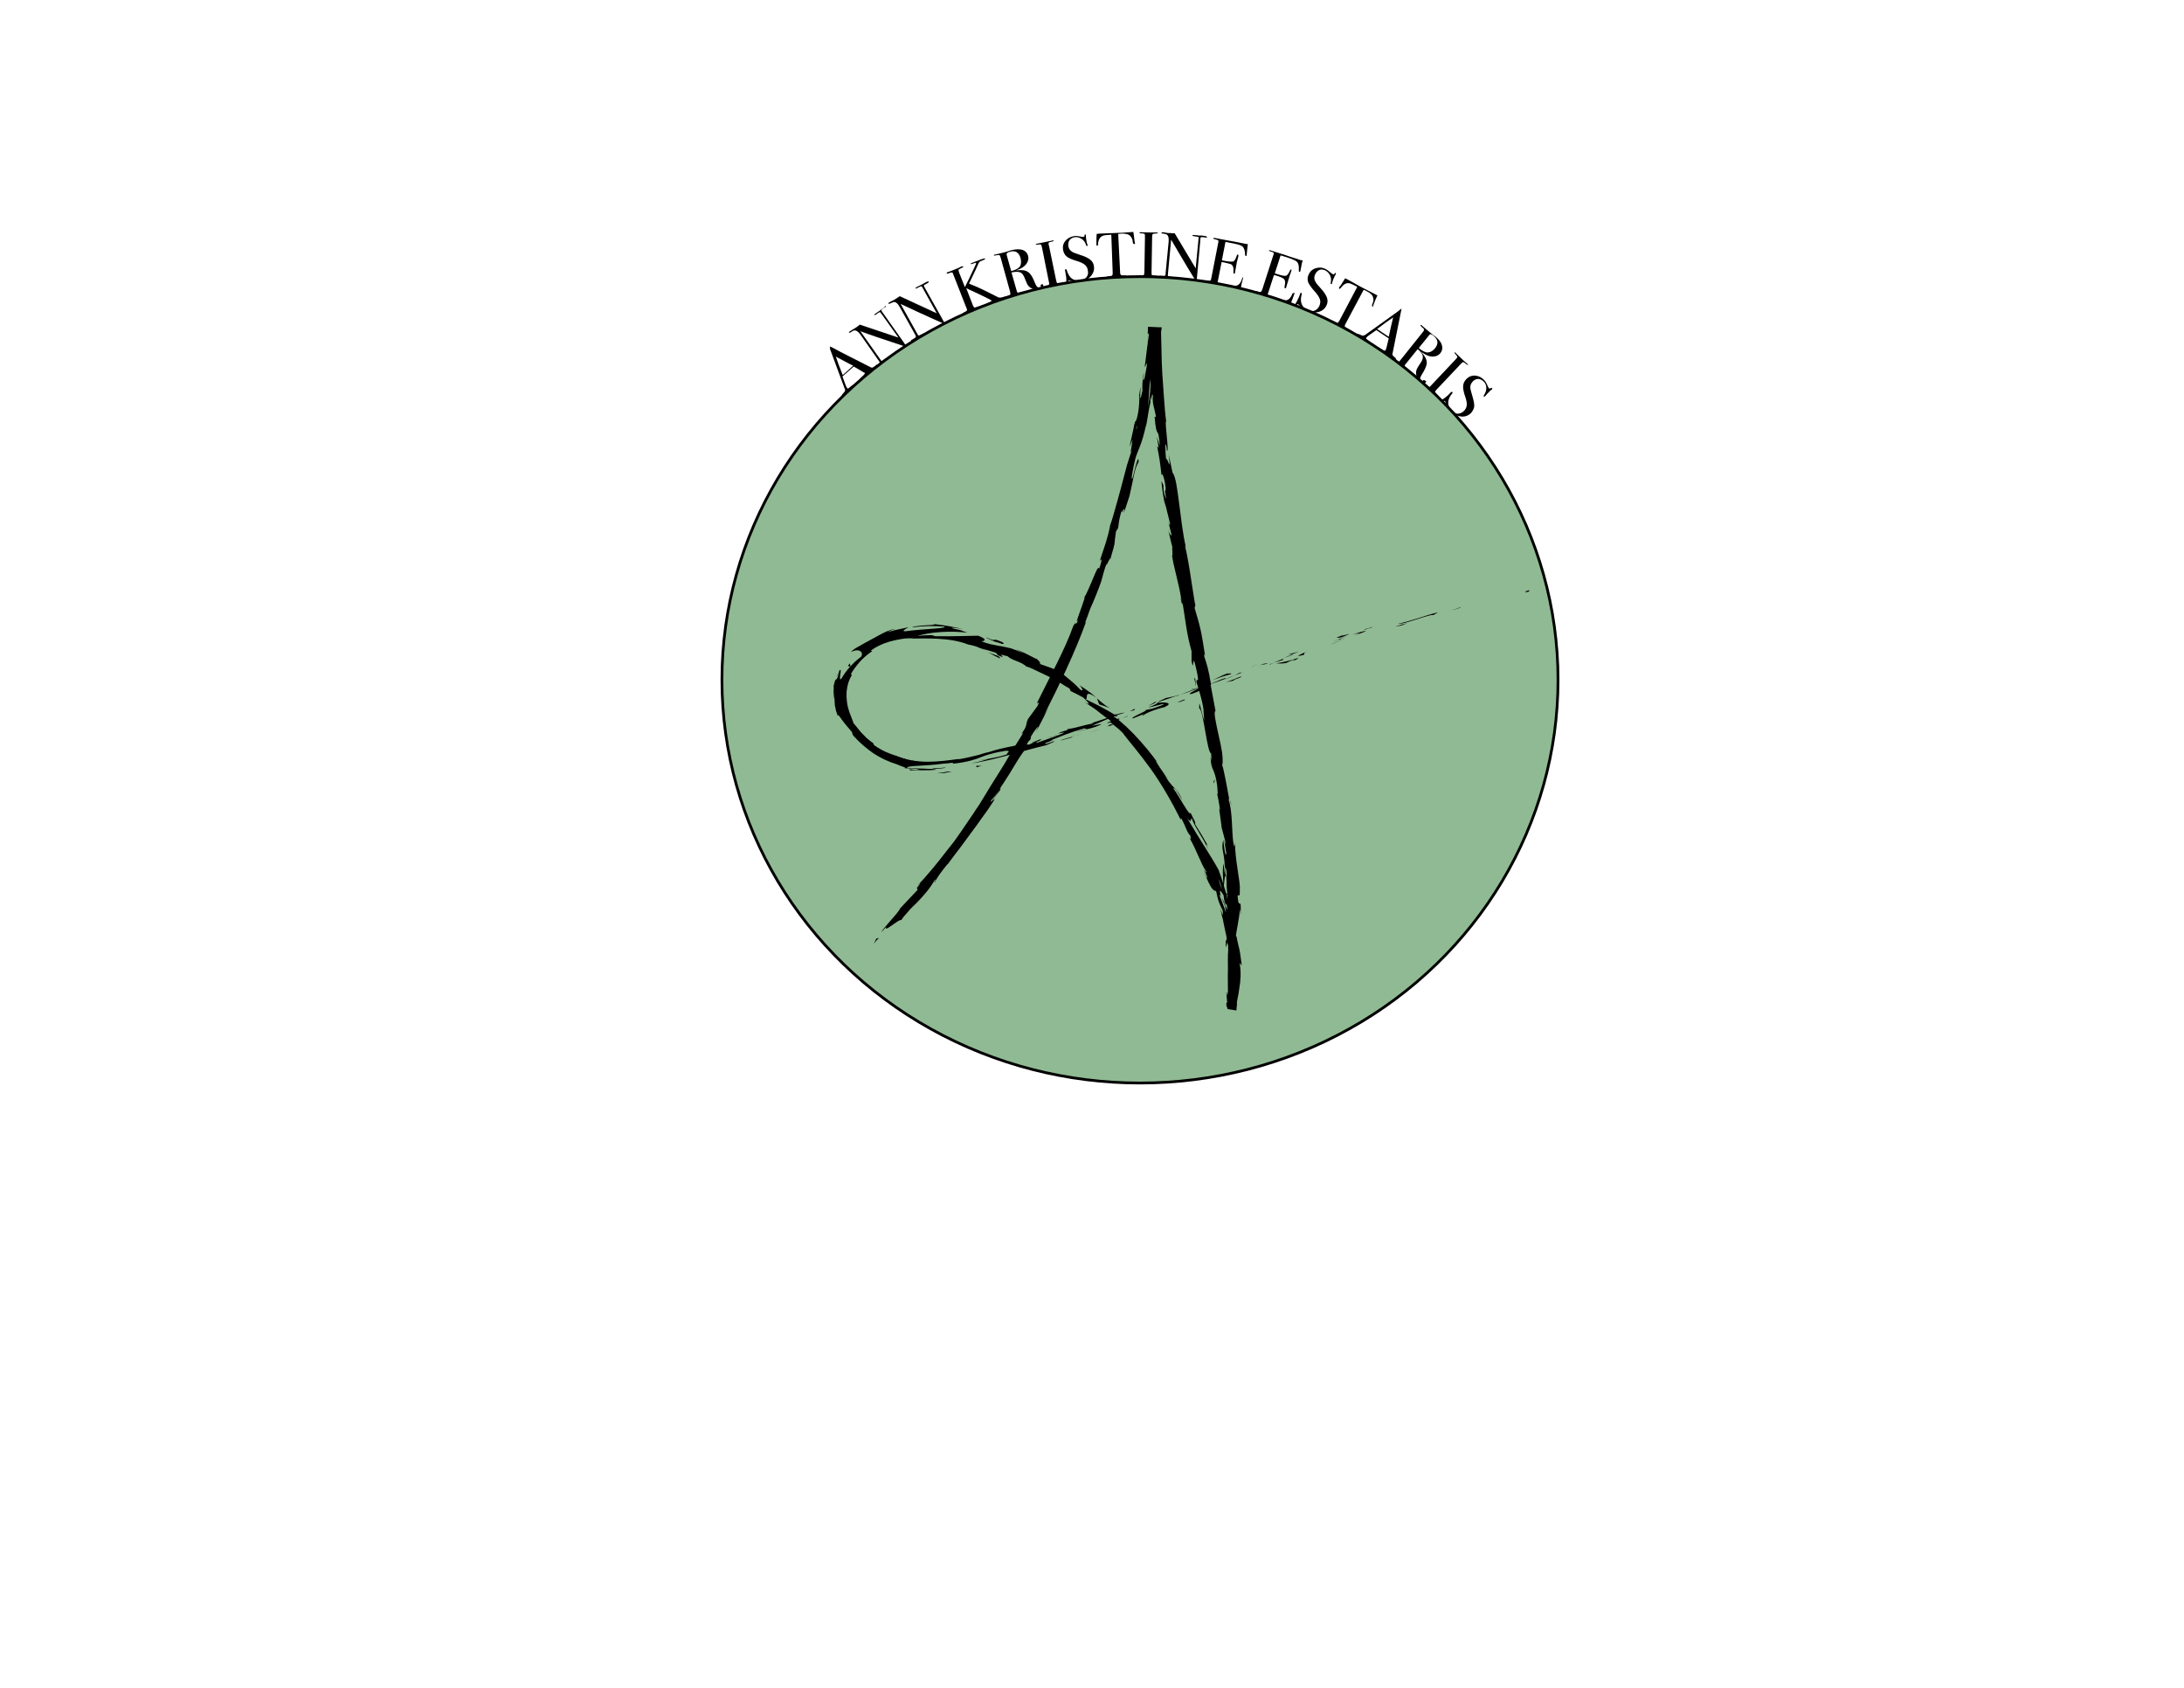 <?xml version="1.0" encoding="utf-8"?>
<!-- Generator: Adobe Illustrator 24.0.3, SVG Export Plug-In . SVG Version: 6.00 Build 0)  -->
<svg version="1.1" id="Layer_1" xmlns="http://www.w3.org/2000/svg" xmlns:xlink="http://www.w3.org/1999/xlink" x="0px" y="0px"
	 viewBox="0 0 792 612" style="enable-background:new 0 0 792 612;" xml:space="preserve">
<style type="text/css">
	.st0{fill:#90BA93;stroke:#000000;stroke-miterlimit:10;}
</style>
<g>
	<g>
		<g>
			<ellipse class="st0" cx="413.4" cy="246.5" rx="151.6" ry="146.2"/>
			<path d="M318.2,132.3c0.1,0.1,0,0.2-0.2,0.4c-0.1,0.1-0.2,0.2-0.4,0.3l-2.5,2l-2.4,2.2c-0.1,0.1-0.2,0.2-0.3,0.3
				c-0.3,0.2-0.4,0.3-0.5,0.2s0-0.4,0.3-0.7c1.1-1,1.6-1.6,1.4-1.8c0,0-0.1,0-0.2-0.1l-0.6-0.3l-0.3-0.2c-0.4-0.3-1.4-0.8-2.9-1.7
				l-4.1,3.6c0.9,2.5,1.4,3.9,1.7,4.2c0.1,0.2,0.3,0.2,0.5,0.1c0,0,0.4-0.3,1-0.8c0.4-0.3,0.6-0.4,0.7-0.3c0.1,0.1,0,0.3-0.3,0.6
				c-0.6,0.5-1.3,1.1-2.1,1.7c-0.2,0.2-0.4,0.3-0.6,0.5s-0.4,0.4-0.5,0.6c-0.1,0.1-0.2,0.2-0.2,0.2c-0.2,0.2-0.3,0.2-0.4,0.1
				c-0.1-0.1,0.1-0.3,0.4-0.7c0.4-0.4,0.6-0.7,0.7-0.9s0.1-0.6-0.1-0.9c-2.1-5.7-3.8-10.3-5.1-13.8c-0.1-0.2-0.2-0.4-0.2-0.6V126
				c-0.1-0.2-0.1-0.3,0-0.3c0,0,0.1,0,0.2,0c0.6,0.3,1.8,0.9,3.6,1.9c1.4,0.7,5.1,2.6,10.8,5.5c0.3,0.2,0.6,0.2,0.8,0.2
				c0.2-0.1,0.6-0.3,1.1-0.7C317.9,132.2,318.1,132.2,318.2,132.3z M309.4,132.6c-0.7-0.3-1.8-0.9-3.3-1.7l-3-1.6
				c0.6,1.8,1.4,4,2.5,6.7L309.4,132.6z"/>
			<path d="M321.2,111c0.1,0.1,0,0.3-0.4,0.5l-0.5,0.3l-0.4,0.3c-0.2,0.2-0.3,0.3-0.3,0.4s0.1,0.3,0.4,0.7l7.7,10.9
				c0.5,0.7,0.7,1.1,0.8,1.2s0.1,0.2,0,0.3c-0.1,0.1-0.2,0.1-0.4,0l-5.1-1.7c-3-1-6.7-2.2-11-3.8l7.5,10.6c0.1,0.2,0.3,0.2,0.5,0.1
				c0.2-0.1,0.7-0.4,1.5-0.9c0.2-0.1,0.3-0.1,0.4,0s0,0.3-0.4,0.6c-0.1,0.1-0.5,0.3-1.2,0.8c-0.2,0.1-0.4,0.3-0.7,0.4
				c0,0-0.1,0.1-0.3,0.3c-0.2,0.2-0.6,0.5-1.1,0.9L318,133c-0.3,0.2-0.5,0.3-0.6,0.2s0-0.3,0.3-0.5c0.8-0.6,1.2-1,1.3-1.1
				c0.1-0.2-0.1-0.5-0.4-0.9l-6.6-9.4c-0.7-1-1.4-1.5-2.1-1.5c-0.3,0-0.7,0.2-1.3,0.6c-0.4,0.3-0.6,0.3-0.7,0.2
				c-0.1-0.1,0-0.3,0.2-0.4c0.3-0.2,0.6-0.4,1.1-0.7c0.4-0.3,0.7-0.4,0.7-0.4s0.2-0.2,0.6-0.4c0.5-0.3,0.9-0.7,1.3-1l14,4.7l-6-8.4
				c-0.3-0.4-0.5-0.6-0.5-0.7c-0.1-0.1-0.2-0.1-0.3-0.1s-0.5,0.2-1,0.6s-0.8,0.5-0.9,0.4s0-0.3,0.4-0.5l0.7-0.5
				c0.2-0.1,0.4-0.3,0.6-0.4c0.2-0.2,0.4-0.2,0.4-0.3c0,0,0.1-0.1,0.4-0.3c0.2-0.2,0.4-0.3,0.6-0.4l0.6-0.5
				C321,110.9,321.2,110.8,321.2,111z"/>
			<path d="M336.8,102.2c0.1,0.1-0.1,0.3-0.5,0.5l-0.5,0.3l-0.4,0.2c-0.2,0.1-0.4,0.2-0.4,0.3s0.1,0.3,0.3,0.7l6.5,11.6
				c0.4,0.7,0.6,1.1,0.7,1.3c0.1,0.1,0,0.2,0,0.3c-0.1,0-0.2,0-0.4-0.1l-4.9-2.2c-2.9-1.3-6.4-2.9-10.6-4.9l6.3,11.3
				c0.1,0.2,0.3,0.2,0.5,0.1s0.8-0.3,1.5-0.7c0.2-0.1,0.3-0.1,0.4,0s-0.1,0.3-0.5,0.5c-0.1,0.1-0.6,0.3-1.3,0.6
				c-0.2,0.1-0.5,0.2-0.7,0.4c0,0-0.1,0.1-0.4,0.3c-0.3,0.2-0.7,0.4-1.2,0.7l-0.2,0.1c-0.3,0.2-0.5,0.2-0.6,0.1s0-0.3,0.3-0.4
				c0.9-0.5,1.3-0.8,1.4-1s0-0.5-0.3-1l-5.6-10c-0.6-1.1-1.3-1.7-1.9-1.7c-0.3,0-0.8,0.2-1.4,0.5c-0.4,0.2-0.6,0.2-0.7,0.1
				s0-0.3,0.2-0.4c0.3-0.2,0.7-0.4,1.1-0.6c0.5-0.2,0.7-0.4,0.8-0.4c0,0,0.2-0.1,0.6-0.4c0.5-0.3,0.9-0.6,1.4-0.9l13.4,6.2l-5-9
				c-0.2-0.4-0.4-0.7-0.4-0.7c-0.1-0.1-0.2-0.1-0.3-0.1s-0.5,0.2-1.1,0.5c-0.5,0.3-0.8,0.4-0.9,0.3s0.1-0.3,0.4-0.5l0.8-0.4
				c0.2-0.1,0.4-0.2,0.6-0.3c0.2-0.1,0.4-0.2,0.4-0.2s0.1-0.1,0.4-0.2c0.2-0.1,0.5-0.3,0.7-0.4l0.7-0.4
				C336.6,102,336.8,102,336.8,102.2z"/>
			<path d="M364.9,107.5c0.1,0.1,0,0.2-0.3,0.3l-0.2,0.1l-2.8,1.1l-2.8,1.1c-0.1,0-0.2,0.1-0.3,0.1c-0.3,0.1-0.5,0.1-0.5,0
				s0.1-0.3,0.5-0.4c0.8-0.4,1.2-0.7,1.1-0.8c-0.1-0.2-3.1-1.7-9.2-4.5l2.4,6.2c0.2,0.5,0.4,0.8,0.6,0.8s0.7-0.1,1.5-0.4
				c0.2-0.1,0.3,0,0.3,0.1c0.1,0.1,0,0.2-0.3,0.3c-0.2,0.1-0.3,0.1-0.4,0.2l-3.3,1.3c-0.2,0.1-0.4,0.2-0.7,0.3
				c-0.3,0.1-0.6,0.2-0.8,0.3l-0.2,0.1c-0.2,0.1-0.4,0.1-0.4,0c-0.1-0.1,0.2-0.3,0.8-0.6c0.5-0.2,0.8-0.5,0.8-0.7
				c0-0.1-0.1-0.6-0.5-1.4l-4.7-12c-0.1-0.3-0.6-0.3-1.5,0.1c-0.4,0.2-0.6,0.1-0.7,0s0.1-0.2,0.3-0.4c0.1,0,0.2-0.1,0.3-0.1
				c0.3-0.1,1-0.3,2.1-0.8c1.2-0.5,2-0.8,2.3-1c0.2-0.1,0.3-0.2,0.5-0.2c0.3-0.1,0.5-0.1,0.5,0.1c0,0.1,0,0.2-0.1,0.2
				c-0.1,0.1-0.4,0.2-0.8,0.4s-0.7,0.4-0.8,0.5c0,0.1,0,0.5,0.2,1l2.1,5.3l1.3-2.6c1.9-4,2.9-6,2.8-6.1c-0.1-0.2-0.5-0.1-1.2,0.2
				c-0.5,0.2-0.7,0.2-0.8,0.1c0-0.1,0-0.2,0.3-0.3c0.2-0.1,1-0.4,2.3-0.9l1.3-0.5c0.6-0.2,0.9-0.3,1-0.3c0.2,0,0.3,0,0.3,0.1
				c0.1,0.2-0.1,0.3-0.4,0.4c-0.7,0.3-1.2,0.5-1.4,0.6c-0.2,0.1-0.3,0.3-0.5,0.6c-0.6,1.4-1.6,3.5-2.9,6.2l-0.4,0.8l-0.2,0.4
				c0.1,0.1,0.7,0.3,1.6,0.7c1.8,0.7,4.5,2,8,3.8c0.7,0.4,1.2,0.6,1.5,0.6c0.2,0,0.7,0,1.2-0.2C364.6,107.4,364.9,107.4,364.9,107.5
				z"/>
			<path d="M378.3,103.4c0.2,0.6-0.3,1.1-1.4,1.4c-1.3,0.4-2.4,0.1-3.4-0.6c-0.4-0.3-0.7-0.7-0.9-1c-0.2-0.4-0.6-1.3-1.2-2.8
				c-0.4-0.9-0.9-1.5-1.6-1.7s-1.7-0.2-3,0.1l2,7c0.1,0.3,0.4,0.4,0.9,0.3c0.2,0,0.5-0.1,1.1-0.3c0.2-0.1,0.3,0,0.4,0.1
				c0,0.1-0.1,0.2-0.4,0.3l-0.3,0.1c-0.1,0-0.9,0.2-2.1,0.6c-0.2,0.1-0.7,0.2-1.2,0.3c-0.6,0.2-0.9,0.3-1.1,0.3l-1,0.3
				c-0.4,0.1-0.6,0.1-0.6-0.1c0-0.1,0.2-0.2,0.7-0.4c0.8-0.2,1.1-0.4,1.2-0.6c0-0.1,0-0.4-0.1-0.9l-3.4-12.3c-0.2-0.6-0.3-0.9-0.5-1
				s-0.6,0-1.3,0.1c-0.4,0.1-0.6,0.1-0.7,0c0-0.1,0.1-0.3,0.3-0.3c0,0,0.1,0,0.2,0l3.3-0.8c0.3-0.1,0.8-0.2,1.4-0.4
				c0.6-0.2,1.1-0.4,1.3-0.4c1.5-0.4,2.8-0.4,3.9-0.1c1.1,0.4,1.7,1.1,2,2.1s0.1,2-0.6,3c-0.7,0.9-1.8,1.7-3.4,2.2
				c-0.1,0.1-0.2,0.1-0.2,0.1c0,0.1,0.1,0.1,0.3,0c1.8-0.2,3.1,0,4,0.7c0.9,0.6,1.7,2,2.5,4.1c0.5,1.2,1.1,1.7,1.9,1.5
				c0.2-0.1,0.4-0.1,0.3-0.2l0,0c-0.1-0.1-0.2-0.3-0.2-0.4c-0.1-0.3,0-0.5,0.4-0.6C377.9,102.9,378.2,103,378.3,103.4z M370.1,93.6
				c-0.6-2.1-1.9-2.9-3.9-2.3c-0.5,0.1-0.9,0.3-1,0.5c-0.2,0.2-0.2,0.5-0.1,0.8l1.6,5.7c1.6-0.4,2.6-1,3.2-1.7
				C370.3,95.8,370.4,94.8,370.1,93.6z"/>
			<path d="M385.2,102.6c0,0.1-0.1,0.2-0.3,0.3l-0.2,0.1c-0.1,0-1.2,0.2-3.4,0.6c-0.4,0.1-0.8,0.2-1.2,0.3c-0.2,0.1-0.5,0.1-1,0.2
				c-0.2,0-0.3,0-0.4-0.1c0-0.1,0.2-0.2,0.6-0.3c0.7-0.1,1-0.3,1.1-0.5s0.1-0.6-0.1-1.3l-2.4-12c-0.2-0.7-0.3-1.2-0.4-1.2
				c-0.1-0.1-0.6-0.1-1.4,0c-0.3,0.1-0.5,0-0.5-0.1s0.1-0.2,0.3-0.2l3.4-0.7c0.3-0.1,0.7-0.1,1.5-0.3l0.9-0.2c0.3-0.1,0.4,0,0.4,0.1
				s-0.3,0.3-1.1,0.4c-0.4,0.1-0.7,0.2-0.7,0.4c-0.1,0.1-0.1,0.5,0.1,1l2.5,12.1c0.2,0.9,0.3,1.3,0.4,1.4c0.2,0.1,0.8,0.1,1.7,0
				C385.1,102.5,385.2,102.5,385.2,102.6z"/>
			<path d="M396.7,96.6c0.2,1.3-0.2,2.5-1.2,3.6s-2.2,1.7-3.8,1.9c-0.9,0.1-2,0-3.3-0.3c-0.4-0.1-0.6-0.1-0.8-0.1
				c-0.2,0-0.3,0.3-0.3,0.7c0,0.2-0.1,0.3-0.3,0.4c-0.2,0-0.3-0.1-0.3-0.2s0-0.2,0-0.3c0-1,0-1.8-0.2-2.6c0-0.2-0.1-0.6-0.2-1.3
				c0-0.1-0.1-0.2-0.1-0.4c0-0.2,0.1-0.4,0.3-0.4c0.2,0,0.3,0.1,0.4,0.5c0.8,2.7,2.4,3.9,4.8,3.5c1-0.1,1.8-0.5,2.3-1.1
				s0.7-1.4,0.5-2.4c-0.1-0.9-0.5-1.6-1.1-2.1s-1.6-1-3-1.4c-1.7-0.5-2.9-1-3.6-1.6s-1.1-1.4-1.3-2.4c-0.2-1.3,0.1-2.4,0.9-3.3
				c0.8-1,1.9-1.5,3.2-1.7c0.6-0.1,1.4,0,2.4,0.2c0.4,0.1,0.6,0.1,0.8,0.1c0.2,0,0.3-0.1,0.4-0.1c0-0.1,0.1-0.2,0.1-0.5
				c0-0.2,0.1-0.2,0.2-0.3c0.2,0,0.3,0.1,0.3,0.2s0,0.2,0,0.3c0,0.4,0,0.8,0.1,1.3c0.1,0.7,0.2,1.3,0.4,1.7l0.1,0.4
				c0,0.2,0,0.3-0.2,0.3s-0.3-0.1-0.4-0.5c-0.3-0.9-0.8-1.6-1.6-2.1c-0.8-0.5-1.6-0.7-2.4-0.6s-1.5,0.5-1.9,1
				c-0.4,0.6-0.6,1.3-0.5,2.1c0.1,1,0.6,1.7,1.4,2.2c0.4,0.3,1.4,0.6,2.8,1.1c1.7,0.5,2.9,1.1,3.7,1.7
				C396.2,94.8,396.6,95.6,396.7,96.6z"/>
			<path d="M411.6,88.2c0,0.2-0.1,0.3-0.3,0.3c-0.2,0-0.4-0.2-0.5-0.6c0-0.3-0.1-0.6-0.1-0.8c-0.1-0.5-0.4-1-0.7-1.4
				c-0.4-0.5-1-0.8-1.8-0.9c-0.5-0.1-1-0.1-1.3-0.1c-0.8,0.1-1.3,0.1-1.4,0.1l0.7,14c0,0.6,0.2,0.9,0.5,1c0.2,0.1,0.6,0.1,1.4,0.1
				c0.2,0,0.3,0.1,0.3,0.2s-0.1,0.2-0.4,0.2c-0.1,0-0.3,0-0.4,0c-1,0-1.7,0-2.2,0.1c-0.6,0-1.1,0.1-1.6,0.1s-1.1,0.1-1.9,0.1
				c-0.4,0-0.6,0-0.6-0.2c0-0.1,0.4-0.2,1.1-0.3c0.5,0,0.9-0.1,1-0.4c0.1-0.1,0.1-0.4,0.1-1L403,85.1c-1.7,0.1-2.7,0.2-3.1,0.4
				c-1,0.4-1.6,1.4-1.7,2.9c0,0.5-0.1,0.7-0.3,0.7c-0.2,0-0.3-0.1-0.3-0.5c0-0.2,0-0.3,0-0.5v-0.5c0-0.7,0-1.7,0.1-2.8l1.1-0.1
				l5.2-0.2c0.6,0,1.6-0.1,2.8-0.1l4.2-0.3c0.1,0.9,0.3,2.1,0.5,3.8C411.5,87.9,411.5,88,411.6,88.2
				C411.6,88.2,411.6,88.2,411.6,88.2z"/>
			<path d="M419.6,100.2c0,0.1-0.1,0.2-0.3,0.2H419c-0.1,0-1.3-0.1-3.5-0.1c-0.4,0-0.8,0-1.3,0c-0.2,0-0.6,0-1,0
				c-0.2,0-0.3-0.1-0.3-0.2s0.2-0.2,0.7-0.2c0.7,0,1.1-0.1,1.2-0.2s0.2-0.6,0.2-1.3l0.2-12.2c0-0.8,0-1.2-0.1-1.3
				c-0.1-0.2-0.6-0.3-1.4-0.3c-0.3,0-0.5-0.1-0.5-0.2s0.1-0.2,0.3-0.2l3.5,0.1c0.3,0,0.8,0,1.5,0h1c0.3,0,0.4,0.1,0.4,0.2
				s-0.4,0.2-1.1,0.2c-0.4,0-0.7,0.1-0.8,0.2c-0.1,0.1-0.2,0.4-0.2,1l-0.2,12.4c0,0.9,0,1.4,0.1,1.4c0.2,0.2,0.7,0.3,1.7,0.3
				C419.5,100,419.6,100.1,419.6,100.2z"/>
			<path d="M437.7,86c0,0.2-0.2,0.2-0.7,0.1l-0.6-0.1h-0.5c-0.3,0-0.4,0-0.5,0.1s-0.1,0.3-0.1,0.8l-1.2,13.3
				c-0.1,0.8-0.1,1.3-0.2,1.4c0,0.1-0.1,0.2-0.2,0.2s-0.2-0.1-0.3-0.3l-2.8-4.6c-1.6-2.7-3.6-6-5.9-10l-1.2,12.9
				c0,0.2,0.1,0.3,0.3,0.4c0.2,0.1,0.8,0.2,1.7,0.3c0.2,0,0.3,0.1,0.3,0.2c0,0.2-0.2,0.2-0.7,0.2c-0.2,0-0.6-0.1-1.4-0.2
				c-0.3,0-0.5-0.1-0.8-0.1c0,0-0.1,0-0.4,0s-0.8,0-1.4-0.1h-0.3c-0.4,0-0.6-0.1-0.6-0.3c0-0.1,0.2-0.2,0.5-0.2c1,0.1,1.6,0.1,1.7,0
				c0.2-0.1,0.3-0.4,0.3-1l1.1-11.4c0.1-1.3-0.1-2.1-0.6-2.5c-0.3-0.2-0.7-0.3-1.4-0.4c-0.4,0-0.6-0.1-0.6-0.3
				c0-0.1,0.1-0.2,0.4-0.2s0.8,0.1,1.3,0.2s0.8,0.1,0.8,0.1c0.1,0,0.3,0,0.7,0c0.6,0.1,1.1,0.1,1.6,0.1l7.6,12.7l1-10.3
				c0-0.5,0.1-0.8,0.1-0.9s-0.1-0.2-0.2-0.2s-0.5-0.1-1.2-0.2c-0.6-0.1-0.9-0.2-0.9-0.3c0-0.2,0.2-0.2,0.6-0.2l0.9,0.1
				c0.2,0,0.5,0,0.7,0.1c0.3,0,0.4,0,0.5,0c0,0,0.2,0,0.5,0s0.5,0,0.8,0.1l0.8,0.1C437.5,85.7,437.7,85.8,437.7,86z"/>
			<path d="M450.8,100.8c0,0.1-0.1,0.4-0.3,1.1c-0.2,0.7-0.3,1.3-0.4,1.9l-0.1,0.8c-1.6-0.4-4.8-1.1-9.6-2c-0.6-0.1-1.2-0.2-1.7-0.3
				s-0.9-0.2-1.1-0.2h-0.2c-0.3-0.1-0.5-0.2-0.4-0.3c0-0.1,0.1-0.1,0.2-0.1c0,0,0.4,0.1,1,0.1c0.4,0.1,0.7,0,0.8-0.1
				c0.1-0.1,0.2-0.5,0.3-1l2.5-12.8c0.1-0.4,0.1-0.7-0.1-0.8c-0.1-0.1-0.6-0.2-1.3-0.4c-0.3-0.1-0.4-0.1-0.4-0.3
				c0-0.1,0.2-0.2,0.6-0.1l4.2,0.8c0.1,0,1.1,0.2,2.8,0.5c1.7,0.3,2.9,0.6,3.5,0.7c0.5,0.1,1,0.2,1.4,0.2c-0.1,0.7-0.2,1.6-0.3,2.8
				l-0.1,1c0,0.1,0,0.2,0,0.3c0,0.2-0.1,0.2-0.3,0.2c-0.2,0-0.3-0.3-0.3-0.6c0-1.4-0.4-2.4-1-2.9c-0.5-0.4-1.8-0.8-4.1-1.2l-2-0.4
				l-1.3,6.7l0.6,0.1c1.9,0.4,3,0.4,3.5,0.3c0.5-0.2,0.9-0.9,1.3-2.1c0.1-0.3,0.2-0.5,0.4-0.4c0.2,0,0.2,0.2,0.2,0.5
				c-0.1,0.3-0.1,0.7-0.3,1.2c-0.1,0.5-0.2,0.9-0.3,1.2c-0.3,1.6-0.5,2.7-0.6,3.4c0,0.2,0,0.3-0.1,0.4c0,0.2-0.1,0.3-0.3,0.2
				c-0.1,0-0.2-0.1-0.2-0.2s0-0.6,0-1.3c0-0.9-0.3-1.6-0.9-1.9c-0.3-0.1-1-0.3-2.3-0.6L443,95l-1.5,7.6c3.6,0.7,5.8,1.1,6.5,1
				c1.1,0,1.9-0.9,2.4-2.5c0.1-0.4,0.2-0.5,0.4-0.5C450.8,100.4,450.9,100.5,450.8,100.8z"/>
			<path d="M469.4,106.5c0,0.1-0.2,0.4-0.4,1.1s-0.5,1.3-0.7,1.9l-0.2,0.7c-1.5-0.6-4.6-1.7-9.3-3.2c-0.6-0.2-1.1-0.4-1.7-0.5
				c-0.5-0.2-0.9-0.3-1.1-0.4l-0.2-0.1c-0.3-0.1-0.4-0.2-0.4-0.3c0-0.1,0.1-0.1,0.2-0.1c0,0,0.4,0.1,0.9,0.2c0.4,0.1,0.7,0.1,0.8,0
				c0.1-0.1,0.3-0.4,0.5-1l4-12.4c0.1-0.4,0.2-0.7,0-0.8c-0.1-0.1-0.5-0.3-1.3-0.5c-0.3-0.1-0.4-0.2-0.3-0.3s0.2-0.1,0.6,0l4.1,1.3
				c0.1,0,1.1,0.3,2.7,0.9c1.7,0.5,2.8,0.9,3.4,1.1c0.5,0.2,0.9,0.3,1.4,0.3c-0.2,0.6-0.4,1.5-0.6,2.7l-0.2,1c0,0.1,0,0.2-0.1,0.3
				c0,0.1-0.1,0.2-0.3,0.2c-0.2-0.1-0.2-0.3-0.2-0.7c0.1-1.4-0.1-2.4-0.7-3c-0.4-0.4-1.7-1-3.9-1.7l-2-0.6l-2.1,6.5l0.6,0.2
				c1.8,0.6,2.9,0.8,3.4,0.7c0.5-0.1,1-0.8,1.5-1.9c0.1-0.3,0.3-0.4,0.4-0.4c0.2,0.1,0.2,0.2,0.1,0.5s-0.2,0.6-0.4,1.2
				c-0.2,0.5-0.3,0.9-0.4,1.2c-0.5,1.6-0.8,2.7-1,3.3c0,0.2-0.1,0.3-0.1,0.4c-0.1,0.2-0.2,0.3-0.4,0.2c-0.1,0-0.2-0.1-0.2-0.3
				c0-0.1,0.1-0.6,0.2-1.3c0.2-0.9-0.1-1.6-0.7-2c-0.3-0.2-1-0.5-2.2-0.9l-1.1-0.3l-2.4,7.4c3.5,1.1,5.6,1.8,6.3,1.8
				c1.1,0.1,2-0.6,2.7-2.2c0.1-0.4,0.3-0.5,0.5-0.4C469.5,106,469.5,106.2,469.4,106.5z"/>
			<path d="M481.1,110.6c-0.5,1.2-1.5,2.1-2.9,2.5s-2.8,0.3-4.2-0.3c-0.8-0.4-1.7-1-2.7-2c-0.3-0.3-0.5-0.4-0.6-0.5
				c-0.2-0.1-0.4,0.1-0.6,0.4c-0.1,0.2-0.2,0.3-0.4,0.2c-0.2-0.1-0.2-0.2-0.1-0.4c0-0.1,0.1-0.2,0.1-0.2c0.5-0.8,0.9-1.6,1.2-2.3
				c0.1-0.1,0.2-0.5,0.5-1.2c0-0.1,0.1-0.2,0.1-0.4c0.1-0.2,0.2-0.3,0.4-0.2c0.2,0.1,0.2,0.3,0.1,0.7c-0.7,2.7,0.1,4.6,2.3,5.5
				c0.9,0.4,1.8,0.5,2.5,0.2s1.3-0.9,1.7-1.8c0.3-0.8,0.4-1.6,0.1-2.4s-0.9-1.7-1.9-2.8c-1.2-1.3-1.9-2.4-2.3-3.2
				c-0.3-0.9-0.3-1.8,0.1-2.7c0.5-1.2,1.3-2,2.5-2.4s2.4-0.4,3.6,0.2c0.5,0.2,1.2,0.7,2,1.4c0.3,0.3,0.5,0.4,0.7,0.5
				s0.3,0.1,0.4,0.1s0.2-0.2,0.3-0.4c0.1-0.1,0.2-0.2,0.3-0.1c0.2,0.1,0.2,0.2,0.1,0.4c0,0.1-0.1,0.2-0.1,0.2
				c-0.2,0.3-0.4,0.7-0.6,1.2c-0.3,0.7-0.5,1.2-0.6,1.7l-0.1,0.4c-0.1,0.2-0.2,0.2-0.3,0.1c-0.2-0.1-0.2-0.3-0.1-0.6
				c0.2-0.9,0.1-1.8-0.3-2.6c-0.4-0.8-1-1.4-1.8-1.8c-0.8-0.3-1.5-0.4-2.1-0.1s-1.1,0.8-1.5,1.6c-0.4,0.9-0.4,1.8,0.1,2.6
				c0.2,0.5,0.9,1.3,1.9,2.4c1.2,1.3,1.9,2.4,2.3,3.4C481.5,108.8,481.5,109.7,481.1,110.6z"/>
			<path d="M498.1,111c-0.1,0.2-0.2,0.2-0.4,0.1s-0.2-0.3-0.1-0.7c0.1-0.3,0.2-0.5,0.3-0.8c0.2-0.5,0.2-1.1,0.1-1.5
				c-0.1-0.6-0.4-1.2-1.1-1.7c-0.4-0.3-0.8-0.6-1.1-0.7c-0.7-0.4-1.1-0.6-1.3-0.6l-6.6,12.4c-0.3,0.5-0.3,0.9-0.1,1.1
				c0.1,0.1,0.5,0.4,1.2,0.8c0.2,0.1,0.2,0.2,0.2,0.3c-0.1,0.1-0.2,0.1-0.5,0c-0.1-0.1-0.2-0.1-0.3-0.2c-0.9-0.5-1.5-0.9-1.9-1
				c-0.5-0.3-1-0.5-1.4-0.7s-1-0.5-1.7-0.8c-0.3-0.2-0.5-0.3-0.4-0.4s0.4,0,1.1,0.3c0.5,0.2,0.8,0.3,1,0.2c0.1-0.1,0.3-0.3,0.6-0.8
				l6.5-12.3c-1.5-0.8-2.4-1.2-2.9-1.3c-1.1-0.2-2.1,0.4-3,1.6c-0.3,0.4-0.5,0.5-0.6,0.4c-0.2-0.1-0.2-0.3,0-0.6
				c0.1-0.2,0.2-0.3,0.3-0.4l0.3-0.4c0.4-0.6,0.9-1.4,1.5-2.4l1,0.5l4.5,2.5c0.5,0.3,1.4,0.7,2.5,1.3l3.7,1.9
				c-0.4,0.8-0.9,2-1.5,3.6c0,0,0,0.1-0.1,0.2C498.1,111,498.1,111,498.1,111z"/>
			<path d="M506.3,130.5c-0.1,0.1-0.2,0.1-0.4,0c-0.1-0.1-0.3-0.2-0.4-0.3l-2.6-1.8l-2.7-1.7c-0.1-0.1-0.2-0.1-0.3-0.2
				c-0.3-0.2-0.4-0.3-0.3-0.5c0.1-0.1,0.3-0.1,0.7,0.2c1.2,0.8,1.9,1.1,2.1,0.9c0,0,0-0.1,0.1-0.2l0.2-0.6l0.1-0.3
				c0.1-0.5,0.4-1.6,0.8-3.3l-4.5-3c-2.2,1.5-3.4,2.4-3.6,2.7c-0.1,0.2-0.1,0.3,0,0.5c0,0,0.4,0.3,1,0.8c0.4,0.3,0.6,0.5,0.5,0.6
				s-0.3,0.1-0.7-0.2c-0.6-0.4-1.4-1-2.2-1.6c-0.2-0.2-0.4-0.3-0.6-0.5c-0.2-0.1-0.5-0.3-0.7-0.4c-0.1-0.1-0.2-0.1-0.3-0.1
				c-0.2-0.1-0.3-0.3-0.2-0.4c0.1-0.1,0.3,0,0.8,0.2s0.8,0.4,1.1,0.4c0.3,0,0.6-0.1,0.9-0.3c5-3.6,9-6.4,12-8.6
				c0.1-0.1,0.3-0.3,0.5-0.4l0.3-0.3c0.1-0.1,0.2-0.1,0.3-0.1c0,0,0.1,0.1,0,0.2c-0.1,0.6-0.4,2-0.8,4c-0.3,1.6-1.1,5.6-2.4,11.9
				c-0.1,0.4-0.1,0.6,0.1,0.8c0.1,0.2,0.5,0.5,1,0.9C506.2,130.2,506.3,130.4,506.3,130.5z M503.6,122.1c0.2-0.7,0.4-1.9,0.8-3.6
				l0.8-3.4c-1.5,1-3.5,2.4-5.8,4.2L503.6,122.1z"/>
			<path d="M517,138.7c-0.4,0.5-1.1,0.4-2-0.4c-1-0.8-1.5-1.9-1.5-3.1c0-0.5,0.1-1,0.3-1.4s0.7-1.3,1.6-2.6c0.5-0.8,0.7-1.6,0.5-2.3
				s-0.8-1.5-1.8-2.3l-4.6,5.7c-0.2,0.2-0.1,0.6,0.3,1c0.1,0.1,0.4,0.4,0.9,0.8c0.2,0.1,0.2,0.3,0.1,0.4c-0.1,0.1-0.2,0.1-0.5-0.1
				l-0.2-0.2c-0.1-0.1-0.7-0.6-1.7-1.4c-0.2-0.2-0.5-0.4-1-0.8c-0.5-0.4-0.8-0.6-0.9-0.7l-0.8-0.6c-0.3-0.2-0.4-0.4-0.3-0.5
				s0.3,0,0.7,0.3c0.6,0.5,1,0.7,1.2,0.6c0.1,0,0.3-0.2,0.6-0.6l8-10c0.4-0.5,0.6-0.8,0.5-1c0-0.2-0.3-0.5-0.9-1
				c-0.3-0.3-0.4-0.5-0.4-0.6c0.1-0.1,0.3-0.1,0.5,0.1c0,0,0.1,0.1,0.2,0.2l2.6,2.2c0.3,0.2,0.6,0.5,1.1,0.9
				c0.6,0.4,0.9,0.7,1.1,0.8c1.2,1,2,2,2.3,3.1s0.1,2-0.6,2.9c-0.7,0.8-1.6,1.2-2.8,1.2s-2.4-0.5-3.8-1.5c-0.1-0.1-0.2-0.1-0.2-0.1
				s0,0.1,0.1,0.2c1.2,1.3,1.8,2.5,1.8,3.6s-0.7,2.6-1.9,4.5c-0.7,1.1-0.7,1.9-0.1,2.4c0.2,0.2,0.3,0.2,0.4,0.1c0,0,0,0,0-0.1
				c0-0.2,0.1-0.3,0.2-0.4c0.2-0.3,0.5-0.3,0.7,0C517.3,138.1,517.3,138.4,517,138.7z M520.3,126.4c1.4-1.7,1.3-3.2-0.4-4.6
				c-0.4-0.4-0.8-0.5-1-0.6s-0.5,0.1-0.7,0.4l-3.7,4.6c1.2,1,2.3,1.6,3.2,1.6S519.5,127.3,520.3,126.4z"/>
			<path d="M521.7,143.9c-0.1,0.1-0.2,0.1-0.4-0.1l-0.2-0.2c0-0.1-0.9-0.9-2.5-2.4c-0.3-0.3-0.6-0.6-1-0.8c-0.2-0.1-0.4-0.4-0.8-0.7
				c-0.2-0.2-0.2-0.3-0.1-0.4c0.1-0.1,0.3,0,0.6,0.3c0.5,0.5,0.8,0.7,1,0.7s0.5-0.3,1-0.9l8.4-8.9c0.5-0.6,0.8-0.9,0.8-1
				c0-0.2-0.2-0.6-0.8-1.2c-0.2-0.2-0.3-0.4-0.2-0.5s0.2-0.1,0.3,0.1l2.5,2.4c0.2,0.2,0.5,0.5,1.1,1l0.7,0.6
				c0.2,0.2,0.3,0.3,0.2,0.4c-0.1,0.1-0.4-0.1-1-0.6c-0.3-0.3-0.6-0.4-0.7-0.4c-0.2,0-0.4,0.2-0.8,0.6l-8.5,9
				c-0.6,0.6-0.9,1-0.9,1.1c0,0.3,0.4,0.7,1,1.4C521.7,143.7,521.8,143.8,521.7,143.9z"/>
			<path d="M533.3,149.9c-1,0.9-2.2,1.3-3.6,1.1c-1.4-0.2-2.7-0.8-3.7-2c-0.6-0.7-1.2-1.6-1.7-2.9c-0.1-0.3-0.2-0.6-0.4-0.7
				c-0.1-0.1-0.4-0.1-0.7,0.2c-0.2,0.1-0.3,0.1-0.5,0c-0.1-0.1-0.1-0.2,0-0.4c0.1-0.1,0.2-0.1,0.2-0.2c0.8-0.5,1.5-1.1,2.1-1.6
				c0.1-0.1,0.4-0.4,0.9-0.9c0.1-0.1,0.1-0.2,0.3-0.3c0.2-0.2,0.3-0.2,0.5,0c0.1,0.1,0.1,0.3-0.2,0.6c-1.7,2.2-1.8,4.2-0.1,6
				c0.7,0.8,1.4,1.2,2.2,1.2s1.5-0.3,2.2-0.9c0.6-0.6,1-1.3,1.1-2.1s-0.1-1.9-0.6-3.3c-0.6-1.7-0.8-3-0.7-3.9s0.5-1.7,1.2-2.4
				c0.9-0.9,2-1.3,3.2-1.2s2.3,0.6,3.3,1.7c0.4,0.4,0.8,1.1,1.2,2.1c0.2,0.3,0.3,0.6,0.4,0.7c0.1,0.1,0.2,0.2,0.3,0.2
				s0.2-0.1,0.5-0.2c0.1-0.1,0.3-0.1,0.4,0c0.1,0.1,0.1,0.2,0,0.4c-0.1,0.1-0.2,0.1-0.2,0.2c-0.3,0.2-0.7,0.5-1,0.9
				c-0.5,0.5-0.9,0.9-1.2,1.3l-0.3,0.3c-0.1,0.1-0.2,0.1-0.3,0s-0.1-0.3,0.1-0.6c0.5-0.8,0.8-1.6,0.8-2.5s-0.3-1.7-0.9-2.3
				c-0.6-0.6-1.2-0.9-1.9-1c-0.7,0-1.4,0.2-2,0.8c-0.7,0.7-1.1,1.5-1,2.4c0,0.5,0.3,1.5,0.7,2.9c0.5,1.7,0.8,3,0.7,4
				C534.4,148.4,534,149.2,533.3,149.9z"/>
		</g>
	</g>
	<g>
		<g>
			<g>
				<g>
					<g>
						<path d="M553.5,214.7c1.5-0.2,0.9-0.5,1.1-0.7C552.1,214.6,553.6,214.8,553.5,214.7z"/>
						<polygon points="529.4,220.4 529.8,220.1 526.3,221.4 						"/>
						<path d="M507,226.2c2.3,0.1,8-2.3,12.1-3.2h0.7l1.7-1c-2.4,0.6-5.2,1.5-7.7,2.3C511.2,225.1,508.8,225.8,507,226.2z"/>
						<path d="M494.8,228.2c0.8,0.1-2.5,1,2.8-0.8c-0.3,0-0.4,0.1-0.5,0.1C496.6,227.7,495.9,227.9,494.8,228.2z"/>
						<path d="M497,227.6C499.4,226.9,495.5,227.8,497,227.6L497,227.6z"/>
						<path d="M486.4,231.1l3-1.2c-0.7,0-3.4,0.9-2.4,0.4C483.8,231.4,484.5,231.4,486.4,231.1z"/>
						<path d="M483.6,232.5l1.5-0.6C484.9,231.9,484.5,232,483.6,232.5z"/>
						<path d="M488.5,230.6l-3.3,1.3c0.5,0,0.6,0.2,1.5-0.6C486.5,231.6,487.1,231.2,488.5,230.6z"/>
						<path d="M490.4,230.1c1.8-0.4,4-1,1,0.2C497.2,228.4,496.2,228.2,490.4,230.1z"/>
						<path d="M506.1,227.2c0.8-0.2,1.6-0.3,2.4-0.5l1.9-0.8c-0.5,0.2-1.6,0.4-2.6,0.7S506,227.2,506.1,227.2z"/>
						<path d="M467.3,237.1c-0.1,0.2,1.1,0,1.4,0.1l2.2-0.9C469.8,236.6,467.6,237.2,467.3,237.1z"/>
						<path d="M468.8,237.2l-3.3,1.4C468.5,237.6,469,237.3,468.8,237.2z"/>
						<path d="M483.3,233.4c1.8-0.8,3.6-1.5,5.4-2.3c-2.1,0.9-4.3,1.7-6.4,2.7L483.3,233.4z"/>
						<polygon points="454.6,241.5 456.4,240.5 453.2,242.2 						"/>
						<path d="M446.2,244.5c1.3-0.8-2.1,0.2-0.7-0.5c-2.3,0.9-4.1,1.8-5.8,2.6C441.5,245.9,443.5,245.2,446.2,244.5z"/>
						<path d="M436.8,248.1c0.9-0.4,1.8-0.9,2.8-1.4C438.7,247.1,437.8,247.6,436.8,248.1z"/>
						<path d="M459.8,240.5c-0.3,0-0.9,0-2.8,0.5l1.5-0.1C458.9,240.8,459.4,240.7,459.8,240.5z"/>
						<path d="M458.5,241L458.5,241c-1.5,0.5-2.5,0.8-2.9,1C456,241.8,456.9,241.5,458.5,241z"/>
						<path d="M460.1,240.4c-0.1,0-0.2,0.1-0.3,0.1C460,240.5,460,240.5,460.1,240.4z"/>
						<path d="M474.4,236c-1.9,0.9-5.9,2.5-1.8,1.5C473.9,236.8,471.6,237.3,474.4,236z"/>
						<path d="M461.9,240.3l3.6-1.1c-0.1-0.1-0.8,0,0.1-0.5L461.9,240.3z"/>
						<polygon points="460.3,241.1 461.9,240.3 460.6,240.8 						"/>
						<path d="M443,246.3c-1.5,0.7-3.1,1.3-5,2c2-0.6,4.2-1.3,6.1-2.1C444.4,246,445.2,245.5,443,246.3z"/>
						<path d="M450.6,243.7c-0.1,0-0.2,0.1-0.3,0.1C450.5,243.8,450.6,243.8,450.6,243.7z"/>
						<path d="M419.5,254.9c0.1,0,0.2,0,0.3,0v-0.1L419.5,254.9z"/>
						<path d="M444.5,246.2c1.5-0.5,2.4-0.9,3.2-1.3c-1.1,0.4-2.3,0.9-3.6,1.4C444.1,246.4,444,246.4,444.5,246.2z"/>
						<path d="M431.7,250.1c0.8-0.2,1.7-0.4,2.7-0.7C433.6,249.5,432,249.9,431.7,250.1z"/>
						<path d="M449.7,243.9c0.1,0,0.1-0.1,0.2-0.1C449.4,243.9,449.5,244,449.7,243.9z"/>
						<path d="M449.7,243.9c-0.8,0.3-1.3,0.7-1.9,1c0.9-0.4,1.8-0.7,2.5-1C450,243.9,449.8,243.9,449.7,243.9z"/>
						<path d="M414.7,259.4c0.1-0.5,4-2.2,7.6-3c3.3-1.5,0.6-1.9-2.6-1.6c0,0.2,0,0.4-3.4,1.8c1.3-0.2,7.9-2.2,5.1-0.9
							c-4.6,1.8-3.8,1.2-6.2,1.8c2.1-0.2-5.7,2.7-4.4,3l4-1.6C415,259,413.6,259.7,414.7,259.4z"/>
						<path d="M426.5,252.5l1.4-0.6c-1.7,0.5-2.9,0.8-5.1,1.2c-2.3,1-2.8,1.3-2.9,1.5l7.1-2.4L426.5,252.5z"/>
						<path d="M434.3,249.7c-1,0.8-4.4,2.2-2.1,1.9c4.2-1.5,2.8-1.4,5.3-2.5C430.8,251.6,439.4,248.2,434.3,249.7
							c1.4-0.5,2.6-1,3.7-1.4c-1.2,0.4-2.4,0.7-3.6,1.1c0.1,0,0.1,0,0.2,0l0,0l0,0c0.3-0.1,0.4-0.1,0.1,0c0,0-0.1,0-0.1,0.1
							C434.6,249.5,434.4,249.6,434.3,249.7c-2,0.6-0.3,0,0.3-0.3l0.1-0.1l0,0l-6.7,2.6C429.3,251.5,431.1,250.9,434.3,249.7z"/>
						<path d="M469.3,239.7c-0.2,0-0.2,0-0.3,0C468.6,239.8,468.4,239.9,469.3,239.7z"/>
						<path d="M466.4,240.4c0.5-0.2,0.8-0.5,2.5-1.1c1.4-0.4,0.1,0.2,0.2,0.3c0.9-0.4,3.3-1.5,0.2-0.6l-0.5,0.2
							c-2.8,0.8-6.5,1.5-6.1,1.3C463.6,240.6,464.4,240.7,466.4,240.4z"/>
						<path d="M450.2,245.2l-5.6,2.2l3-0.7l-0.2-0.2C450.6,245.5,449.8,245.5,450.2,245.2z"/>
						<polygon points="418.8,254.9 419.4,254.2 416.3,256 						"/>
						<polygon points="411.4,257.5 411.5,257 409.7,257.9 						"/>
						<path d="M441.3,287.4l-0.4-1.7C441.1,286.5,441.2,287,441.3,287.4z"/>
						<path d="M442.9,300l0.2,0.3C442.9,299.8,442.8,299.5,442.9,300z"/>
						<path d="M358.1,236.4c0.6,0.3,1.1,0.6,1.7,0.9c0.5,0.3,1,0.6,1.5,0.8c0.9,0.5,1.4,0.7,1.4,0.5l-0.6-0.7
							c-0.8-0.3-1.6-0.6-2.2-0.8C359.2,236.9,358.6,236.6,358.1,236.4z"/>
						<path d="M444,327.9c0-0.2-0.1-0.5-0.1-0.8c-0.3-0.6-0.6-1.1-0.9-1.5C443.3,326.3,443.7,327.1,444,327.9z"/>
						<path d="M446.3,329.1l0.6,3.4C446.8,331.8,446.6,330.7,446.3,329.1z"/>
						<path d="M428.9,218.7l-0.8-1.9C428.7,219.9,428.6,218.5,428.9,218.7z"/>
						<path d="M334.9,276.5c-2.1-0.3-3.7-0.6-5.2-0.9c0.6,0.2,1.2,0.3,1.7,0.5c0.5,0.1,1.1,0.2,1.5,0.3
							C333.9,276.6,334.5,276.6,334.9,276.5z"/>
						<path d="M446.5,291.8c-0.2-1.1-0.3-1.5-0.4-1.5C446.3,291.4,446.5,292,446.5,291.8z"/>
						<path d="M324,274c0.3,0.2,0.6,0.3,1,0.5c0.7,0.2,1.5,0.4,2.2,0.6c0.8,0.1,1.6,0.4,2.5,0.5c-0.9-0.2-1.8-0.6-2.8-0.8
							C326,274.4,325,274.2,324,274z"/>
						<path d="M375.8,267.2c-0.1,0.2-0.2,0.3-0.3,0.5C375.5,267.8,375.6,267.6,375.8,267.2z"/>
						<path d="M330.7,325.9c0.4-0.6,1.2-1.5,1.9-2.4C332.3,323.9,331.7,324.6,330.7,325.9z"/>
						<path d="M381.5,267C383.1,266.5,381.7,266.9,381.5,267L381.5,267z"/>
						<path d="M389.7,266.3c-0.3,0.2-0.6,0.3-0.6,0.4C389.2,266.5,389.4,266.4,389.7,266.3z"/>
						<path d="M309.5,267.3l-0.1-0.1C309.7,267.6,309.6,267.5,309.5,267.3z"/>
						<path d="M383.9,266.4c-0.6,0.1-1.3,0.3-2.1,0.5C382.2,266.9,382.8,266.7,383.9,266.4z"/>
						<path d="M383.5,266.3c0.5-0.2,1-0.3,1.4-0.4C385.1,265.8,384.9,265.8,383.5,266.3z"/>
						<path d="M379.3,267.7c0.9-0.3,1.8-0.5,2.6-0.7c-0.3,0.1-0.5,0.1-0.4,0C381,267.1,380.4,267.4,379.3,267.7z"/>
						<path d="M418.3,138.2c0,0.1-0.1,0.2-0.1,0.3C418.2,140.2,418.2,139.5,418.3,138.2z"/>
						<path d="M397.8,253.2c-0.1,0-0.1-0.1-0.2-0.1C397.7,253.1,397.8,253.2,397.8,253.2L397.8,253.2z"/>
						<path d="M402.6,256.8c-1.2-0.6-2-1.2-2.7-1.8s-1.4-1.1-2.1-1.8l0.8,2.2C399.9,255.8,401.3,256.3,402.6,256.8z"/>
						<path d="M436.4,257.2c0.1,1.4,0.2,2.8,0.3,4.2c-1.5-4.9-1.9-8.5-1.8-4.5c1.5,0.3,2.8,16,4.3,16.3c0.1,0.9,0.1,1.8,0.1,2.8
							c-0.1-0.8-0.2-0.9-0.3-1.7c0.1,5.4,1.5,3.8,2.4,10.6c0.2,2.4,0.3,4.1-0.1,2.5c0.4,1.7,0.7,3.5,1,5.3c0.2,1.5-0.1,1.2-0.3-0.3
							l1.1,8.1v-0.1c0.3,1.1,1,3.7,1.3,5c0,2.1-0.2-1-0.4-0.5l0.7,4.5c-0.2,1.9-0.8-1.8-1.1-4.9c-1,4.3,0.7,3.7,0.6,12.8l-0.5-4.2
							c-0.3,1.4-0.3,2.9-0.2,4.7c0,0.9,0.1,1.8,0.1,2.9c0,1,0,2.1-0.1,3.3c0.1-0.6,0.3-3,0.5-4.7s0.4-2.6,0.8-0.2
							c0,1.4,0,3.2,0.4,5.8c-0.5,0-0.3,2.6-0.1,5.8l-0.6-0.2c0.3,3.5,0.7,3.2,1,5.2c-0.1,3.9-0.6,4.7-1,5.6
							c-0.1,6.2,0.8-4.3,0.9,3.1c-0.2,2.6-0.1,4.8-0.1,7.1c-0.1,2.3,0,4.8,0,7.9c-0.4,3.6-0.4-0.7-0.6,0.6l0.3,3.2
							c-0.1,0.8-0.2,0.5-0.3,0.4c0,1.9,0.3,1.2,0.5,2.3l3.2,0.5c0-0.4,0-1.1,0.2-2.3c-0.3-0.6,0.5-2.8,0.8-5.6
							c0.5-2.7,0.7-6.1,0.2-8.8c0.1-1.3,0.4,0.6,0.7,0.2c-0.5-3.7-0.7-5.3-1.1-6.7c-0.2-0.7-0.3-1.4-0.5-2.2
							c-0.1-0.4-0.2-0.9-0.4-1.4c-0.2-0.5-0.4-1.2-0.6-1.9c-0.2-1.7-0.4-3.4-0.7-5.1c0.2,1.9-0.1,1.7-0.6,0.5
							c-0.3-0.6-0.6-1.4-1-2.3s-0.8-1.9-1.2-2.9c0.2,1.3,0.3,2.5,0.4,3.2l-0.5-1.6l-0.6-1.6l-1.2-3.1c-0.1-0.8,0.3-0.2,0.8,0.7
							c-0.2-0.4-0.4-0.8-0.5-1.1c-0.6-2.3,0.2-1.3,1.1,0.2c0.1,0.8,0.2,1.6,0.4,2.4c0.4,0.7,0.9,1.4,1.2,1.9
							c0.3,0.5,0.6,0.7,0.7,0.5c-0.2-0.4-0.5-1.2-0.8-2.1c0.2,0.4,0.4,0.6,0.4,0.4s-0.4-0.9-0.8-1.9l0.2-1.7l-0.4-0.3
							c-0.8-2.8-1.7-5.7-2.7-8.4c-3.1-5.6-6.3-10.1-11.3-18.6c1.7,1.9,1,0.1,1.6-0.1c0.7,2.7,3.9,6.7,6,11.4
							c-1.1-2.5-0.6-2.1-0.2-1.5l-2.3-4l-2.4-3.9c0.6-0.1-0.6-1.9-1.6-4.1c0,2.1-3.9-5.7-6.2-8.7c0.2-0.4,1,0.2,3.2,4.2
							c-0.9-2.4-2.1-3.6-3.2-4.8c-1.1-1.2-2.2-2.4-3.3-4.7c0.6,0.9,0.9,1.5,1.3,1.8c-1.6-2.1-5.2-7.4-4.1-6.3l0.7,0.9
							c-2.1-3.1-5.7-7.5-9.1-11s-6.6-6.1-7.3-6.2c0-0.1,1.4-0.1,1.8,0.1c-1.9-1.2-3.9-2.3-5.9-3.4s-4-2-6-3c0.7,0.1,0.4-0.9,0.6-1.5
							s0.9-0.8,3.4,1c-0.7-0.6-1.4-1.3-2.4-2s-2.2-1.6-3.8-2.6c0.9,0.8,1.8,2.6,0.4,1.7c-1.6-1.7-2.2-2.2-2.9-2.8
							c-0.4-0.3-0.7-0.6-1.3-1.1c-0.6-0.5-1.3-1.1-2.4-2c1.5,1.1-0.9,1-3.3-0.5c0.5,0.1,0.4-1.1,1.3-0.7l-1.7-0.7l-1.7-0.6l-3.4-1.2
							c1.6,0.7,0.7-0.7-0.6-1.7c0.3,0.3-1.1-0.4-2.8-1.3c-1.7-0.9-3.7-1.7-4.6-2.1l2.7,1.5c-1.8-0.8-3.2-1.4-4.4-1.8
							c-1.2-0.3-2.2-0.5-3.2-0.7s-2-0.3-3.2-0.6c-1.2-0.2-2.7-0.6-4.5-1.3c1,0.1,2.7-0.6-1.1-2c-2,0-8.7,0.3-15.5,0.2l-1.3-0.4
							c-1.8,0-3.5,0.1-5.2,0.3c1.6-0.5,4.7-1.2,8.2-1.4c3.5-0.3,7.2-0.1,9.9,0.2c-2.9-0.9-0.7-0.6-5.2-1.5c-0.8-0.3-0.1-0.3,0.9-0.2
							s2.4,0.4,3,0.5c-3.5-0.9-7-1.5-10.7-1.9c0.2,0.4-1.9,0.3-4,0.5c-2.1,0.1-4.2,0.5-3.9,0.7c3.9-0.6,7.8-0.6,11.7-0.3
							c0.3,0.8-6.9,0.7-14.3,1.7c-1,0-0.7-0.3-0.1-0.7c0.5-0.4,1.3-0.7,1.2-0.8c-0.5,0.2-2.3,0.5-4,0.9c-0.4,0.1-0.9,0.2-1.3,0.3
							s-0.8,0.2-1.1,0.3c-0.7,0.2-1.2,0.3-1.4,0.4c0.5-0.3,1-0.4,1.5-0.7c0.5-0.2,1-0.4,1.6-0.6c-2.2,0.4-3.8,1.2-5.5,2.1
							c-1.7,0.9-3.4,1.9-5.7,3.1c-0.8,0.5-2,1.1-3,1.7c-1,0.6-1.8,1.3-1.8,1.5c2.8-1.5,4.6,0.1,3.6,1.7c-0.2,0.2-2,1.4-3.5,3.1
							c-0.4,0.4-0.8,0.9-1.2,1.3c-0.4,0.5-0.7,0.9-1,1.3c-0.6,0.9-1.1,1.6-1.3,2c-0.8,1.2-0.8,0.1-0.6-1.1c0.2-1.2,0.4-2.5-0.4-1.4
							c0.1,0.2-0.4,1.8-0.6,2.4c-0.4,0.9-0.5,0.6-0.6,0.7c-0.1,0-0.4,0.4-0.8,2.4c0.2,0.8-0.5,8.5,0.3,2c0,1-0.1,1.8,0,2.4
							c0,0.7,0.1,1.2,0.1,1.8s0.1,1.2,0.3,1.9c0.1,0.4,0.1,0.8,0.3,1.2c0.1,0.4,0.3,0.9,0.5,1.5c0-0.4,0.1-0.4,0.4-0.1
							s0.7,0.9,1.2,1.6c1,1.4,2.5,3.1,3.7,4.5c-0.3-0.1,0.1,0.7,0.3,1.1c2.6,2.9,5,4.8,7.4,6.5c2.5,1.6,5.1,2.9,8.6,4
							c0.6,0.4,4,1.3,2.5,1.3c0.5,0.1,1.1,0.1,1.7,0.1c0.7,0,1.5,0.1,2.6,0.2c2.2,0.5,0.9,0.4-0.5,0.3s-2.9-0.4-1.3,0.3
							c0.2-0.2,1.7-0.1,3.5-0.1c1.9,0,4.1,0,5.7-0.2c-0.3-0.1-0.8-0.2-1.6-0.3c-0.8,0-1.8,0-2.9-0.1c-2.1,0-4.6-0.2-6.2-0.3
							c0.2-0.9,5.8-0.5,13.2-1.5c1.5-0.1,2.4-0.2,2.9-0.3c0.5,0,0.7,0,0.7,0.1s-0.5,0.4,0,0.2c2.8-0.3,4.7-0.7,6.3-1.1
							c1.5-0.4,2.6-0.8,3.6-1.2c2-0.8,3.8-1.4,8.4-2.3c3.7-0.4,0.4,1,1.3,1.2c-4.7,1.5-7.4,1.6-10.6,2.3c1.3-0.2,2.7-0.4,4-0.7
							c-1.5,0.5-4.6,1.4-6.4,1.6c1.6,0,6.3-1,11.6-2.4c5.3-1.4,11.3-3.1,15.5-4.1c1.4-0.6,3.9-1.6,2.7-1.4c-0.9,0.3-1.7,0.6-2.6,0.9
							c-1.3,0.1-0.1-0.4,1-0.8c1.1-0.5,2.1-0.9,0.4-0.4c3.5-1.4,7.3-3,12.3-4.4l1.1,0.3c-0.2-0.1-3.4,0.7-4.7,1.3
							c2-0.9,7.9-1.7,9.9-3.2l-3.6,0.7c3.4-1.4,7.6-3.5,12-4.8c-2.2,0.1-1,0.4-4.3,0.8c3,0-11.2,3.6-6.6,3.1
							c-3.5,0.3-5.6,1.5-10.1,2.1c0.2,0.2,1.6-0.1-2.1,1c-0.1,0.1-0.5,0.3-0.8,0.4c-0.1,0-0.2,0-0.3,0.1c0.1,0,0.1,0,0.2,0
							c-0.2,0.1-0.2,0.1,0.1,0c0.9-0.2,1.7-0.3,2-0.3c-0.8,0.5-2.7,1.2-4.7,1.9c-1.9,0.7-3.9,1.3-4.9,1.7c-2.2,0.5,0.9-0.5-0.4-0.4
							l-2.9,1.2c-0.4-0.3-6.1,0.9-0.9-0.8c-1.6,0.4-3.1,0.9-4.7,1.3c-2.8,0.5-6.7,1.4-8.9,2.2c-2.2,0.4-5.5,1.7-3.6,1
							c-2.4,0.6-4.9,1.2-7.3,1.6l-0.1-0.1c-3.6,0.5-7.4,1-11.2,1c-3.8,0-7.9-0.6-11.5-2.2c-2.2-0.7-4.6-1.5-7.9-3.8l-0.4-0.8
							c-0.7-0.4-1.3-1-2.1-1.6c-0.4-0.3-0.7-0.7-1.1-1.1s-0.7-0.7-1.1-1.1c-0.6-0.8-1.3-1.5-1.7-2.1c-0.5-0.6-0.9-1.1-1.1-1.3
							c-0.4-1.6-2.1-4.6-2.4-8.1c0-0.4-0.1-0.9-0.1-1.3v-1.3v-0.7l0.1-0.6c0.1-0.4,0.1-0.9,0.2-1.3c0.3-1.6,1-3.1,1.6-4.1l-0.3-0.4
							c0.8-1.5,1.9-2.9,3.1-4.3c1.2-1.4,2.7-2.7,4.6-4l-0.5-0.2c1.6-1.2,3.9-2.4,6.6-3.2s5.9-1.3,9-1.5c-0.4,0.2-2,0.3-3.2,0.4
							c1.9,0,3.8-0.1,5.8-0.1s4,0,5.9,0.1c4,0.2,7.9,0.8,11.2,2.1c1.7,0.3,3,0.7,4.1,1.2c-0.2-0.1-0.3-0.1-0.4-0.1
							c0.2,0.1,0.4,0.1,0.7,0.2c0.7,0.3,1.5,0.7,2.3,1c-0.7-0.3-1.3-0.6-1.9-0.9c0.7,0.2,1.5,0.5,2.4,0.7c0.9,0.3,1.9,0.6,2.9,0.9
							l0.6,0.8c0.2,0.1,0.3,0.1,0.4,0.2c1.8,0.9,1.6,0.4,0.7-0.4c1,0.3,1.9,0.5,2.6,0.7c1.2,1.4,5,1.9,6.7,3.7
							c1.5,0.1,9.2,4.5,10.5,4.5c0,0.1,0.5,0.5-0.5-0.1c1.9,1.2,3.8,2.6,5.6,3.5l0.5,1c1.5,0.7,3,1.5,4.5,2.3c2.2,2.1,3,3.1,0.4,1.6
							c3,2,4.3,2.8,5.3,3.7c0.5,0.4,1,0.8,1.7,1.3c0.3,0.3,0.7,0.5,1.2,0.9c0.5,0.3,1,0.7,1.6,1.2l-0.5,0.1c0.8,0.8,1.9,1.6,3,2.5
							c1,0.9,1.9,1.7,2.2,2.3c1.5,2,5.5,6.6,9.6,12.3c4.1,5.7,8.1,12.8,10.9,18.5c-0.1-1.4,0.5,0,1.3,1.7c0.7,1.7,1.6,3.8,2.1,3.8
							c0.1,0.8,0.8,2.4-0.4,0.7c3.2,5.7,3.9,8.9,6.3,12.7c0,0.8-0.9-1.1-0.8-0.5c0.3,0.5,1,1.8,1.1,2.5s-0.6-0.8-1.1-1.7
							c1.3,3,2.1,4.6,2.7,5.5c0.7,0.9,1.1,1,1.6,1.1c0.4,1.6,0.6,2.9,1,3.9c0.4,1.1,0.8,2,1.4,3.1c0,1.2,0.3,3.1-0.9-0.8
							c0.1,0.6,0.4,1.7,0.7,3.1c0.2,0.7,0.4,1.4,0.5,2.2c0.2,0.8,0.3,1.6,0.5,2.4s0.3,1.6,0.5,2.3c0.1,0.7,0.2,1.4,0.3,2
							c0.2,1.1,0.4,1.9,0.6,1.9c0,0.7,0.3,3.2,0.4,3.8c0.1,1.3,0.2,2.3,0.2,3.1c0,0.8,0,1.5,0,2.2s0,1.4,0,2.2
							c0,0.8-0.1,1.8-0.2,3.1l0.2-1.4c0.3,1,0.3,2.1,0.1,3.4c-0.2,1.3-0.6,2.8-0.9,4.9l-0.1-0.1c-0.1,0.3-0.1,0.6-0.2,0.7l2.2,0.3
							c1-8.4-0.1-3.7,1.1-12.8l-0.5,0.5c-0.2-0.2-0.3-0.9-0.2-1.8c0-0.5,0.1-1,0.2-1.5c0-0.6,0.1-1.2,0.2-1.9
							c0.2-2.7,0.6-5.9,0.4-8.6l-0.3,2c-0.2-1.5,0.2-3.6,0.6-5.7s0.7-4.2,0.8-5.7c0.1-0.7,0.2,1,0.3,1.9c0.3-7.9-0.7-1-1.1-6.9
							c0.3-1.1,0.9,1.4,0.8-2.6c0.3-2-1.9-11.4-1.7-16.8c-0.2,1.2-0.3,2.4-0.7-0.3c-0.5-4.1-0.3-11.3-1.6-15c0-0.5,0.1-0.7,0.1-0.8
							c-0.6-3.1-1.8-10.2-2.5-12c0.3-0.8,0.2-2.4,0-4.4c-0.3-2-0.8-4.3-1.3-6.5c-1-4.5-1.9-8.6-1.1-8.7l-1.8-9.6l0.2,0.2
							c-1-6.2-1.8-8.3-2.5-10.4c-0.2-1.4,0.2-0.4,0.3-0.3c-1.4-9-1.6-9.9-3.8-17.3l0.3-0.9c-0.3-1-0.7-4.3-1.4-8.4
							c-0.6-4.1-1.4-9.1-2.4-13.4c0.1,0.1,0.2,0.2,0.4,0.9c-1.2-4.9-1.8-10.9-2.5-16.1c-0.7-5.2-1.2-9.6-2.4-11.2l-1.4-6.5
							c1.1,8.5-1-1.2-0.8,2.4c-0.3-1.7-0.4-3.9-0.4-5.1c0-1.3,0.2-1.6,0.5,0.5v0.7c1.1,1.4-0.9-10.6-0.2-10.5
							c-0.4-2.9-0.6-5.8-0.8-8.6c-0.2-2.9-0.4-5.7-0.6-8.6c-0.1-1.4-0.1-2.8-0.2-4.3c0-1.4-0.1-2.8-0.1-4.2
							c-0.1-2.8-0.1-5.6-0.2-8.4l-4-0.2c-0.7,5-1.3,9.9-1.9,14.7l0.9-1.7c-0.1,0.9-0.2,1.8-0.4,2.7l-0.5,2.7c-0.4,1.4-0.9,1.8-0.2-2
							c-0.7,2-0.7,6.5-0.6,6.7c-1.5,7.5-0.4-3.1-0.8-0.8L413,144l0.2-0.7c-0.1,1.3,0,2-0.1,3s-0.1,2.2-0.6,4.5
							c-0.7,2.9-0.8,1.4-1,2.6c0,0-0.2,0.4-0.4,1.8l-1.5,6.8l1.1-2.6c-0.3,3.1-1.3,6.4-0.1,3.4c-0.4,1.1-1.1,3.2-1.9,5.8
							c-0.7,2.6-1.5,5.7-2.3,8.7c-0.4,1.5-0.8,3-1.2,4.4c-0.4,1.4-0.8,2.7-1.1,3.9c-0.7,2.4-1.2,4.1-1.5,4.8
							c-0.2,1.1-0.4,2.1-0.7,3.2c-0.3,1.1-0.6,2.1-0.9,3.2c-0.7,2.2-1.5,4.4-2.3,6.9c0.5-1.2,1.4-1.7-0.1,2.5
							c-0.4-1-1.1,0.9-2.2,3.5c-1.1,2.5-2.3,5.7-3.4,7.2c0.9-1.4-0.2,1.6-1.2,4.4c-0.5,1.4-1,2.8-1.2,3.5s-0.1,0.8,0.6-0.3
							c-1.6,3.4-0.6,0-2,2.5c-3,8.5-8.3,18-13.2,28c0.1,0.2,1.2-1.3,0.3,0.9l-3.5,4.8c-1,2,0,2.3-2.5,5.5c0.4-0.4,1-1,0.3,0.3
							c-1.5,2.3-2.9,4.7-4.3,7c-1.4,2.4-2.8,4.8-4.3,7.1c-1.5,2.4-3,4.7-4.4,7.1l-2.2,3.6c-0.7,1.2-1.6,2.3-2.3,3.5l-4.7,6.9
							c-0.8,1.1-1.6,2.3-2.4,3.4l-2.6,3.3c-3.4,4.4-6.9,8.8-10.8,12.8c2.2-2.1,0.9-0.5-0.5,1.2c1-1.1,0.3,0.3,0.7,0.2l-6.4,6.8
							c-0.6,1.7-6.6,7.5-6.7,8.6l1.9-2.3c-2,3.4,4.9-3,5.2-2c0.6-1,1.4-1.9,2.4-3c0.9-1.1,2-2.2,3.2-3.3c2.3-2.4,4.7-5,6.5-8.2
							c1.2-1.1-0.6,1.2,0.1,0.7c0.8-1.7,2.1-3.5,4.7-6.7l-0.2,0.4c1.7-2.3,3.2-4.3,4.6-6.1c1.4-1.8,2.6-3.6,3.9-5.3
							c1.3-1.7,2.6-3.5,4-5.5c0.7-1,1.5-2.1,2.3-3.2c0.8-1.2,1.6-2.4,2.5-3.8l-0.9,0.6c1.5-2.3,2-2.7,2.8-3.8
							c1.1-3.1-4.2,6.6-3.3,3.7c1.4-1.3,4-5.4,6.6-9.5c2.5-4.1,4.8-8.1,5.9-8.9c2.2-3.7-1.1,0.8,1-2.9l0.8-0.8l0.2-1.1
							c1.4-2.4,2.4-3.5,2.6-3.5c-0.3,0.6-0.8,1.8-1.2,2.4c2-3.1,4.7-9.2,5.4-10.2l-2.1,3.6c5.3-10.4,11.5-23.3,15.3-34l-0.5,0.7
							c0.8-2,1.3-3.4,1.7-4.6c0.4-1.1,0.8-1.9,1.2-2.8c0.7-1.7,1.5-3.5,3.1-7.9l-0.1,0.3c0.5-1.8,1.1-4.3,2-6.7
							c-0.5,2.4,1.9-4.1,1.2-1c1.3-4.5,1.6-5.6,1.7-6.4c0-0.4,0.1-0.7,0.1-1.2c0.1-0.6,0.2-1.4,0.4-3l0.8-1.3
							c0.3-2.1,0.1-2.3,1.4-6.9c-0.8,3.8,1.4-2.7,0.6,1.5c0.9-2.3,1.5-4.4,2.1-6.2c0.4-1.9,0.8-3.5,1.1-5c0.6-3,1-5.3,2.2-7.3
							c0.1-4.7-2.6,8.2-2.2,5.7c-0.8,2,0.2-3.8,1-6.8c0.4-1.5,1-2.8,1.7-4.6s1.5-4.3,2.3-8.2c-0.2,0.8-0.1,0.8-0.3,1.6
							c0.8-2.9,0.9-5.8,1.8-9.3c-0.3-2.1,0.8-4.7,0.1-5.4l-1,7.3c0.4-4.1,0.2-8.1,1.7-14.8c0.1,0.6,0,2.6-0.1,4
							c0.3-1,0.4-1.9,0.5-2.9s0.2-1.9,0.4-3c0.3,0.3,0.2,2.6-0.3,5.2c-0.4,2.7-0.9,5.8-1,8.1c0.7-2.1,0.8-8.4,1.3-6.1
							c-0.1-0.8-0.1-1.7,0-2.7c0.1-0.5,0.1-1,0.2-1.5s0.2-1.1,0.2-1.6c0.3-2.2,0.7-4.7,0.6-7.4l0.4,0.4c0-0.9,0-2.6,0.2-4.2l0.3,2.9
							c0-1.9,0.3-3.7,0.6-5.5l-5-0.2c-0.1,2.4-0.2,4.8,0,7.2c-0.4-8.8,0.5-2,0.7-5.7c0.5,5.4,0.3,7,0,8.7c-0.1,0.9-0.3,1.8-0.4,3.2
							c0,0.7-0.1,1.6,0,2.7c0.1,1.1,0.2,2.3,0.3,3.8c-0.2-1.6-0.2-6.2,0.2-3.6c0.1,2.3,0.2,5.4,0,6.8c0.7,8,0.4-1.3,1,2.1
							c-0.3,2.8,0.5,3.9,1.1,7.4l-0.5,0.1c0.8,9.1,1.3,2.3,1.9,10.5l-1.1-3.4l0.7,4.2l-0.6-0.8c0.9,4.6,1.1,6,1.6,10.6
							c0.2-1.1,1,0.5,1.5,4.5c0.1,2.8-0.7-1.5,0.2,4.2c-0.5-1.2-1.1-2.6-1-5.1c-0.2-0.2-0.5-1.2-0.7-1.5c0.1,3,1,7.4,1.4,9.5
							c-0.1-0.8-0.2-1.7-0.3-2.2l2,8.1c0,1.3-0.3,0.3-0.6-0.7c0.3,1.7,0.7,2.8,1.2,5.2c-0.5-0.6-0.9-0.3-1.6-3.8
							c0.6,2.6,1.1,5.2,1.8,7.7c-0.1,0.6,0.3,4.1-0.1,3.1c0.6,4.4,2.6,10.5,3.4,16.2c0.1,0.3,0.3,0.9,0.6,2.1
							c0.9,5.4,1.3,10.2,3.1,16.5v3.7c1.1,5,0-5,1.8,3.2c1.3,5.8-0.2,2.3,0,4.4c0.9,2.9,2.6,7.8,2.9,13.3
							C436.9,260.3,436.8,258.9,436.4,257.2z M444.8,318.9c-0.2-1.2-0.7-3.6-0.5-4.5C445,315.8,444.8,316.8,444.8,318.9z
							 M441.9,318.8c0.5,0.8,0.9,2.1,1.2,3.7C442.7,321.5,442.3,320.2,441.9,318.8z M364.2,272.3c0,0-0.1,0-0.1,0.1
							C361.4,272.8,362.3,272.7,364.2,272.3z M369.6,271c0.5-0.2,0.5-0.3,0.2-0.3c-0.3,0.2-1.6,0.6-2.9,0.9
							C367.3,271.7,368,271.6,369.6,271z M412.1,155.1l0.3-1C412.1,156.5,412.1,155.8,412.1,155.1z"/>
						<path d="M446,329c0,0.4-0.1,0.5-0.1,0.6C446.1,330,446.2,330,446,329z"/>
						<path d="M429,219v-0.2c0-0.1-0.1-0.1-0.1-0.2L429,219z"/>
						<path d="M303.2,245.8c0.5-1.2,0.9-1.7,1.2-2.1c0-0.1-0.1,0-0.3,0.3C303.8,244.3,303.5,244.9,303.2,245.8z"/>
						<path d="M397.7,261.6l-3.4,1.2c1.6-0.6,2.3-0.7,3.1-0.9C397.4,261.9,396.7,262,397.7,261.6z"/>
						<path d="M428.2,254.4c0.5-0.2,1-0.4,1.5-0.6l-0.2-0.2C427.4,254.4,426,255.1,428.2,254.4z"/>
						<path d="M401.4,262.1c0.4,0.3,2.5-0.5,4.9-1.4c-0.1,0-0.3,0.1-0.4,0.1C406.3,260.1,403.9,261.1,401.4,262.1z"/>
						<path d="M406.8,260.5c0.7-0.3,1.5-0.5,2.2-0.8C409.2,259.4,408.1,260,406.8,260.5z"/>
						<path d="M376.4,268.8c1.2-0.2,0.6-0.7,1.3-0.7C378.8,267.2,370.2,270.9,376.4,268.8z"/>
						<polygon points="403.8,262.8 402.7,262.6 401.5,263.4 						"/>
						<path d="M384.7,268.5l3.9-1.1c-0.1-0.1,0.4-0.3,1-0.5C387.2,267.6,384.6,268.3,384.7,268.5z"/>
						<path d="M389.6,266.9c1.2-0.4,2.4-0.7,3.1-1C392,266.1,390.5,266.6,389.6,266.9z"/>
						<polygon points="398.6,264.6 397.4,264.9 394.7,265.7 						"/>
						<path d="M342.7,278.3c-1.4,0.2-2.9,0.3-4.4,0.3c-0.4,0.2,0.7,0.3,2.4,0.1C341.8,278.6,343.4,278.4,342.7,278.3z"/>
						<path d="M356.1,277.6c-1.2,0.2-1.3,0.1-2,0v0.6C354.8,278.1,355.4,277.8,356.1,277.6z"/>
						<path d="M343.3,279.8c-0.4,0.3-6.5,0.8-0.8,0.5C343,280.1,347.4,279.5,343.3,279.8z"/>
						<path d="M308.2,240.5c-0.2,0.3-0.4,0.6-0.7,0.9l0.9,0.5C308.4,241.4,308.2,240.9,308.2,240.5z"/>
						<path d="M363.6,232.9c-2.4-1.1-2.8-1-3.1-0.9c-0.3,0.1-0.5,0.1-2.7-0.8c-1.3-0.2,3.6,1.5,2.4,1.3c1.6,0.4,2.7,0.8,3.3,1
							C364.1,233.5,364.2,233.4,363.6,232.9z"/>
						<path d="M360.1,232.4c-0.5-0.1-1-0.2-1.6-0.4C359.4,232.3,359.8,232.4,360.1,232.4z"/>
						<polygon points="322.4,334.8 320.1,337.2 321.7,335.8 						"/>
						<path d="M318.8,340.1l-1,0.2l-0.9,1.9C317.3,341.6,318.3,340.4,318.8,340.1z"/>
						<path d="M444,328.2l0.2,0.2c0.1-0.5,0.1-1.3,0.1-2.9L444,328.2z"/>
						<polygon points="440.1,283.3 440.2,284.1 440.6,282.6 						"/>
						<path d="M433.1,246c0.3,1.5,0.7,3.3,1,4.8C433.3,247.5,433.7,245.4,433.1,246z"/>
					</g>
				</g>
			</g>
		</g>
	</g>
</g>
</svg>
